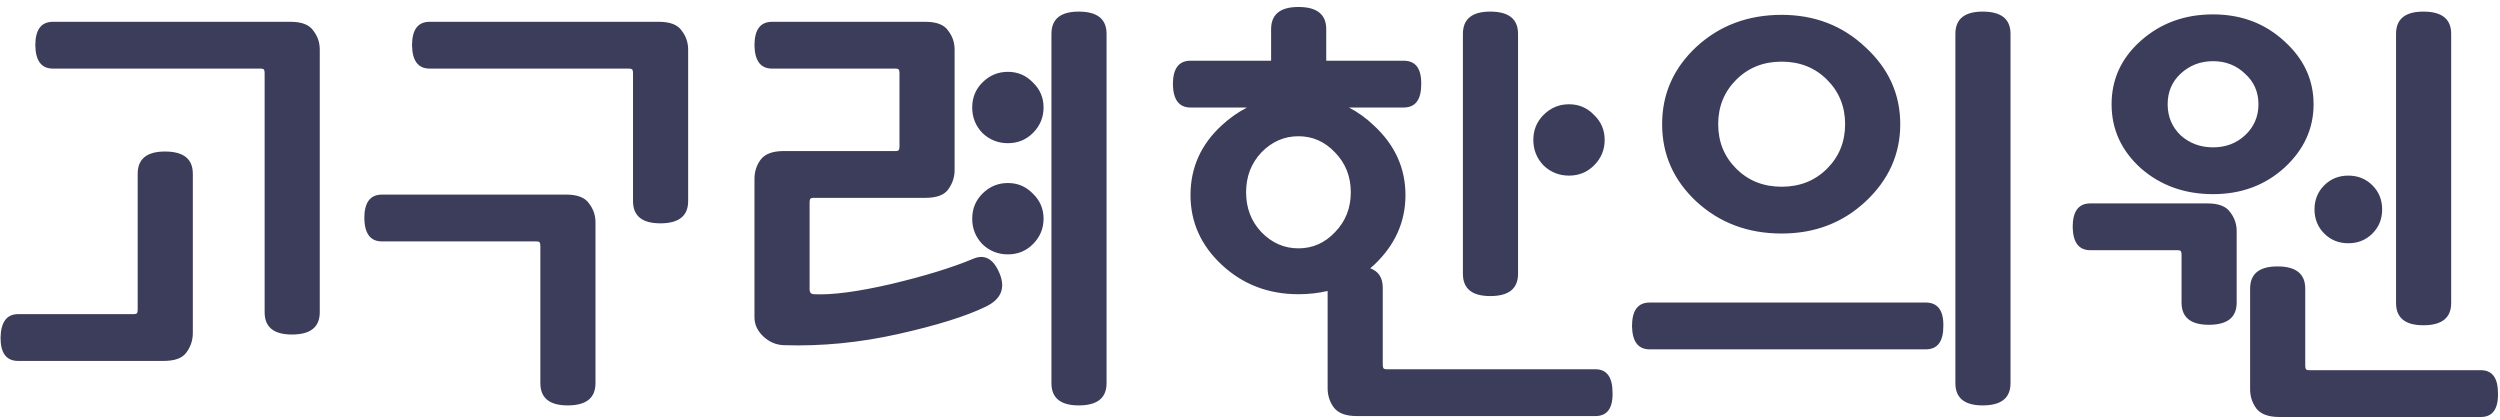 <svg width="286" height="48" viewBox="0 0 286 48" fill="none" xmlns="http://www.w3.org/2000/svg">
<path d="M22.059 38.11C22.059 38.923 21.811 39.665 21.317 40.336C20.857 40.972 19.992 41.29 18.72 41.29H2.078C0.735 41.29 0.064 40.407 0.064 38.64C0.099 36.838 0.77 35.937 2.078 35.937H15.275C15.522 35.937 15.663 35.884 15.699 35.778C15.734 35.672 15.752 35.548 15.752 35.407V19.878C15.752 18.182 16.794 17.334 18.879 17.334C20.999 17.334 22.059 18.182 22.059 19.878V38.11ZM36.581 35.725C36.581 37.421 35.521 38.269 33.401 38.269C31.316 38.269 30.274 37.421 30.274 35.725V8.377C30.274 8.236 30.256 8.112 30.221 8.006C30.185 7.9 30.044 7.847 29.797 7.847H6.053C4.745 7.847 4.074 6.964 4.039 5.197C4.039 3.395 4.71 2.494 6.053 2.494H33.242C34.514 2.494 35.379 2.83 35.839 3.501C36.333 4.137 36.581 4.861 36.581 5.674V35.725ZM68.124 43.834C68.124 45.53 67.064 46.378 64.944 46.378C62.859 46.378 61.817 45.53 61.817 43.834V28.146C61.817 28.005 61.799 27.881 61.764 27.775C61.728 27.669 61.587 27.616 61.34 27.616H43.691C42.383 27.616 41.712 26.733 41.677 24.966C41.677 23.164 42.348 22.263 43.691 22.263H64.785C66.057 22.263 66.922 22.599 67.382 23.27C67.876 23.906 68.124 24.63 68.124 25.443V43.834ZM78.724 23.005C78.724 24.701 77.664 25.549 75.544 25.549C73.459 25.549 72.417 24.701 72.417 23.005V8.377C72.417 8.236 72.399 8.112 72.364 8.006C72.329 7.9 72.187 7.847 71.94 7.847H49.15C47.843 7.847 47.171 6.964 47.136 5.197C47.136 3.395 47.807 2.494 49.15 2.494H75.385C76.657 2.494 77.522 2.83 77.982 3.501C78.477 4.137 78.724 4.861 78.724 5.674V23.005ZM119.383 12.299C119.383 13.43 118.977 14.401 118.164 15.214C117.387 15.991 116.433 16.38 115.302 16.38C114.171 16.38 113.2 15.991 112.387 15.214C111.61 14.401 111.221 13.43 111.221 12.299C111.221 11.168 111.61 10.214 112.387 9.437C113.2 8.624 114.171 8.218 115.302 8.218C116.433 8.218 117.387 8.624 118.164 9.437C118.977 10.214 119.383 11.168 119.383 12.299ZM126.591 43.834C126.591 45.53 125.531 46.378 123.411 46.378C121.326 46.378 120.284 45.53 120.284 43.834V3.872C120.284 2.176 121.326 1.328 123.411 1.328C125.531 1.328 126.591 2.176 126.591 3.872V43.834ZM109.207 19.454C109.207 20.267 108.96 21.009 108.465 21.68C108.006 22.316 107.14 22.634 105.868 22.634H93.095C92.848 22.634 92.707 22.687 92.671 22.793C92.636 22.899 92.618 23.023 92.618 23.164V33.128C92.618 33.269 92.653 33.393 92.724 33.499C92.83 33.605 92.954 33.658 93.095 33.658C95.18 33.764 98.13 33.375 101.946 32.492C105.797 31.573 108.907 30.619 111.274 29.63C112.617 29.029 113.641 29.577 114.348 31.273C115.055 32.969 114.525 34.241 112.758 35.089C110.497 36.184 107.158 37.227 102.741 38.216C98.325 39.205 93.961 39.629 89.65 39.488C88.767 39.453 87.99 39.117 87.318 38.481C86.647 37.845 86.311 37.121 86.311 36.308V20.461C86.311 19.648 86.541 18.924 87 18.288C87.495 17.617 88.378 17.281 89.65 17.281H102.423C102.67 17.281 102.812 17.228 102.847 17.122C102.882 17.016 102.9 16.892 102.9 16.751V8.377C102.9 8.236 102.882 8.112 102.847 8.006C102.812 7.9 102.67 7.847 102.423 7.847H88.325C87.018 7.847 86.347 6.964 86.311 5.197C86.311 3.395 86.983 2.494 88.325 2.494H105.868C107.14 2.494 108.006 2.83 108.465 3.501C108.96 4.137 109.207 4.861 109.207 5.674V19.454ZM119.383 25.019C119.383 26.15 118.977 27.121 118.164 27.934C117.387 28.711 116.433 29.1 115.302 29.1C114.171 29.1 113.2 28.711 112.387 27.934C111.61 27.121 111.221 26.15 111.221 25.019C111.221 23.888 111.61 22.934 112.387 22.157C113.2 21.344 114.171 20.938 115.302 20.938C116.433 20.938 117.387 21.344 118.164 22.157C118.977 22.934 119.383 23.888 119.383 25.019ZM160.785 22.316C160.785 25.39 159.584 28.058 157.181 30.319L156.757 30.69C157.711 31.043 158.188 31.785 158.188 32.916V41.714C158.188 41.855 158.206 41.979 158.241 42.085C158.277 42.191 158.418 42.244 158.665 42.244H182.515C183.823 42.244 184.476 43.145 184.476 44.947C184.512 46.714 183.858 47.597 182.515 47.597H155.22C153.948 47.597 153.065 47.261 152.57 46.59C152.111 45.954 151.881 45.23 151.881 44.417V33.287C150.821 33.534 149.708 33.658 148.542 33.658C145.115 33.658 142.2 32.545 139.797 30.319C137.395 28.093 136.193 25.425 136.193 22.316C136.193 19.171 137.395 16.504 139.797 14.313C140.681 13.5 141.635 12.829 142.659 12.299H136.193C134.886 12.299 134.215 11.416 134.179 9.649C134.179 7.847 134.851 6.946 136.193 6.946H145.415V3.342C145.415 1.646 146.458 0.798 148.542 0.798C150.662 0.798 151.722 1.646 151.722 3.342V6.946H160.573C161.951 6.946 162.623 7.847 162.587 9.649C162.587 11.416 161.916 12.299 160.573 12.299H154.319C155.344 12.829 156.298 13.518 157.181 14.366C159.584 16.592 160.785 19.242 160.785 22.316ZM173.664 31.326C173.664 33.022 172.604 33.87 170.484 33.87C168.4 33.87 167.357 33.022 167.357 31.326V3.872C167.357 2.176 168.4 1.328 170.484 1.328C172.604 1.328 173.664 2.176 173.664 3.872V31.326ZM154.531 21.998C154.531 20.196 153.931 18.677 152.729 17.44C151.563 16.203 150.168 15.585 148.542 15.585C146.917 15.585 145.504 16.203 144.302 17.44C143.136 18.677 142.553 20.196 142.553 21.998C142.553 23.8 143.136 25.319 144.302 26.556C145.504 27.793 146.917 28.411 148.542 28.411C150.168 28.411 151.563 27.793 152.729 26.556C153.931 25.319 154.531 23.8 154.531 21.998ZM183.575 16.009C183.575 17.14 183.169 18.111 182.356 18.924C181.579 19.701 180.625 20.09 179.494 20.09C178.364 20.09 177.392 19.701 176.579 18.924C175.802 18.111 175.413 17.14 175.413 16.009C175.413 14.878 175.802 13.924 176.579 13.147C177.392 12.334 178.364 11.928 179.494 11.928C180.625 11.928 181.579 12.334 182.356 13.147C183.169 13.924 183.575 14.878 183.575 16.009ZM230.003 43.834C230.003 45.53 228.943 46.378 226.823 46.378C224.739 46.378 223.696 45.53 223.696 43.834V3.872C223.696 2.176 224.739 1.328 226.823 1.328C228.943 1.328 230.003 2.176 230.003 3.872V43.834ZM188.716 39.965C187.409 39.965 186.738 39.082 186.702 37.315C186.702 35.513 187.374 34.612 188.716 34.612H220.304C221.682 34.612 222.354 35.513 222.318 37.315C222.318 39.082 221.647 39.965 220.304 39.965H188.716ZM217.389 14.207C217.389 17.634 216.064 20.585 213.414 23.058C210.8 25.496 207.602 26.715 203.821 26.715C199.97 26.715 196.719 25.496 194.069 23.058C191.455 20.62 190.147 17.67 190.147 14.207C190.147 10.744 191.455 7.794 194.069 5.356C196.719 2.918 199.97 1.699 203.821 1.699C207.602 1.699 210.8 2.936 213.414 5.409C216.064 7.847 217.389 10.78 217.389 14.207ZM211.082 14.207C211.082 12.193 210.393 10.497 209.015 9.119C207.637 7.741 205.906 7.052 203.821 7.052C201.737 7.052 200.005 7.741 198.627 9.119C197.249 10.497 196.56 12.193 196.56 14.207C196.56 16.221 197.249 17.917 198.627 19.295C200.005 20.673 201.737 21.362 203.821 21.362C205.906 21.362 207.637 20.673 209.015 19.295C210.393 17.917 211.082 16.221 211.082 14.207ZM272.518 23.959C272.518 25.054 272.147 25.973 271.405 26.715C270.663 27.457 269.745 27.828 268.649 27.828C267.554 27.828 266.635 27.457 265.893 26.715C265.151 25.973 264.78 25.054 264.78 23.959C264.78 22.864 265.151 21.945 265.893 21.203C266.635 20.461 267.554 20.09 268.649 20.09C269.745 20.09 270.663 20.461 271.405 21.203C272.147 21.945 272.518 22.864 272.518 23.959ZM280.415 34.665C280.415 36.361 279.355 37.209 277.235 37.209C275.151 37.209 274.108 36.361 274.108 34.665V3.872C274.108 2.176 275.151 1.328 277.235 1.328C279.355 1.328 280.415 2.176 280.415 3.872V34.665ZM255.876 34.612C255.876 36.308 254.816 37.156 252.696 37.156C250.612 37.156 249.569 36.308 249.569 34.612V29.153C249.569 29.012 249.552 28.888 249.516 28.782C249.481 28.676 249.34 28.623 249.092 28.623H239.128C237.821 28.623 237.15 27.74 237.114 25.973C237.114 24.171 237.786 23.27 239.128 23.27H252.537C253.809 23.27 254.675 23.606 255.134 24.277C255.629 24.913 255.876 25.637 255.876 26.45V34.612ZM260.752 47.703C259.48 47.703 258.597 47.367 258.102 46.696C257.643 46.06 257.413 45.336 257.413 44.523V33.022C257.413 31.326 258.456 30.478 260.54 30.478C262.66 30.478 263.72 31.326 263.72 33.022V41.82C263.72 41.961 263.738 42.085 263.773 42.191C263.809 42.297 263.95 42.35 264.197 42.35H283.807C285.115 42.35 285.768 43.233 285.768 45C285.804 46.802 285.15 47.703 283.807 47.703H260.752ZM264.674 11.928C264.674 14.719 263.561 17.14 261.335 19.189C259.109 21.203 256.389 22.21 253.173 22.21C249.923 22.21 247.167 21.221 244.905 19.242C242.679 17.228 241.566 14.79 241.566 11.928C241.566 9.066 242.679 6.646 244.905 4.667C247.167 2.653 249.923 1.646 253.173 1.646C256.389 1.646 259.109 2.671 261.335 4.72C263.561 6.734 264.674 9.137 264.674 11.928ZM258.367 11.928C258.367 10.515 257.855 9.349 256.83 8.43C255.841 7.476 254.622 6.999 253.173 6.999C251.725 6.999 250.488 7.476 249.463 8.43C248.474 9.349 247.979 10.515 247.979 11.928C247.979 13.341 248.474 14.525 249.463 15.479C250.488 16.398 251.725 16.857 253.173 16.857C254.622 16.857 255.841 16.398 256.83 15.479C257.855 14.525 258.367 13.341 258.367 11.928Z" fill="#3C3C5B"/>
</svg>
